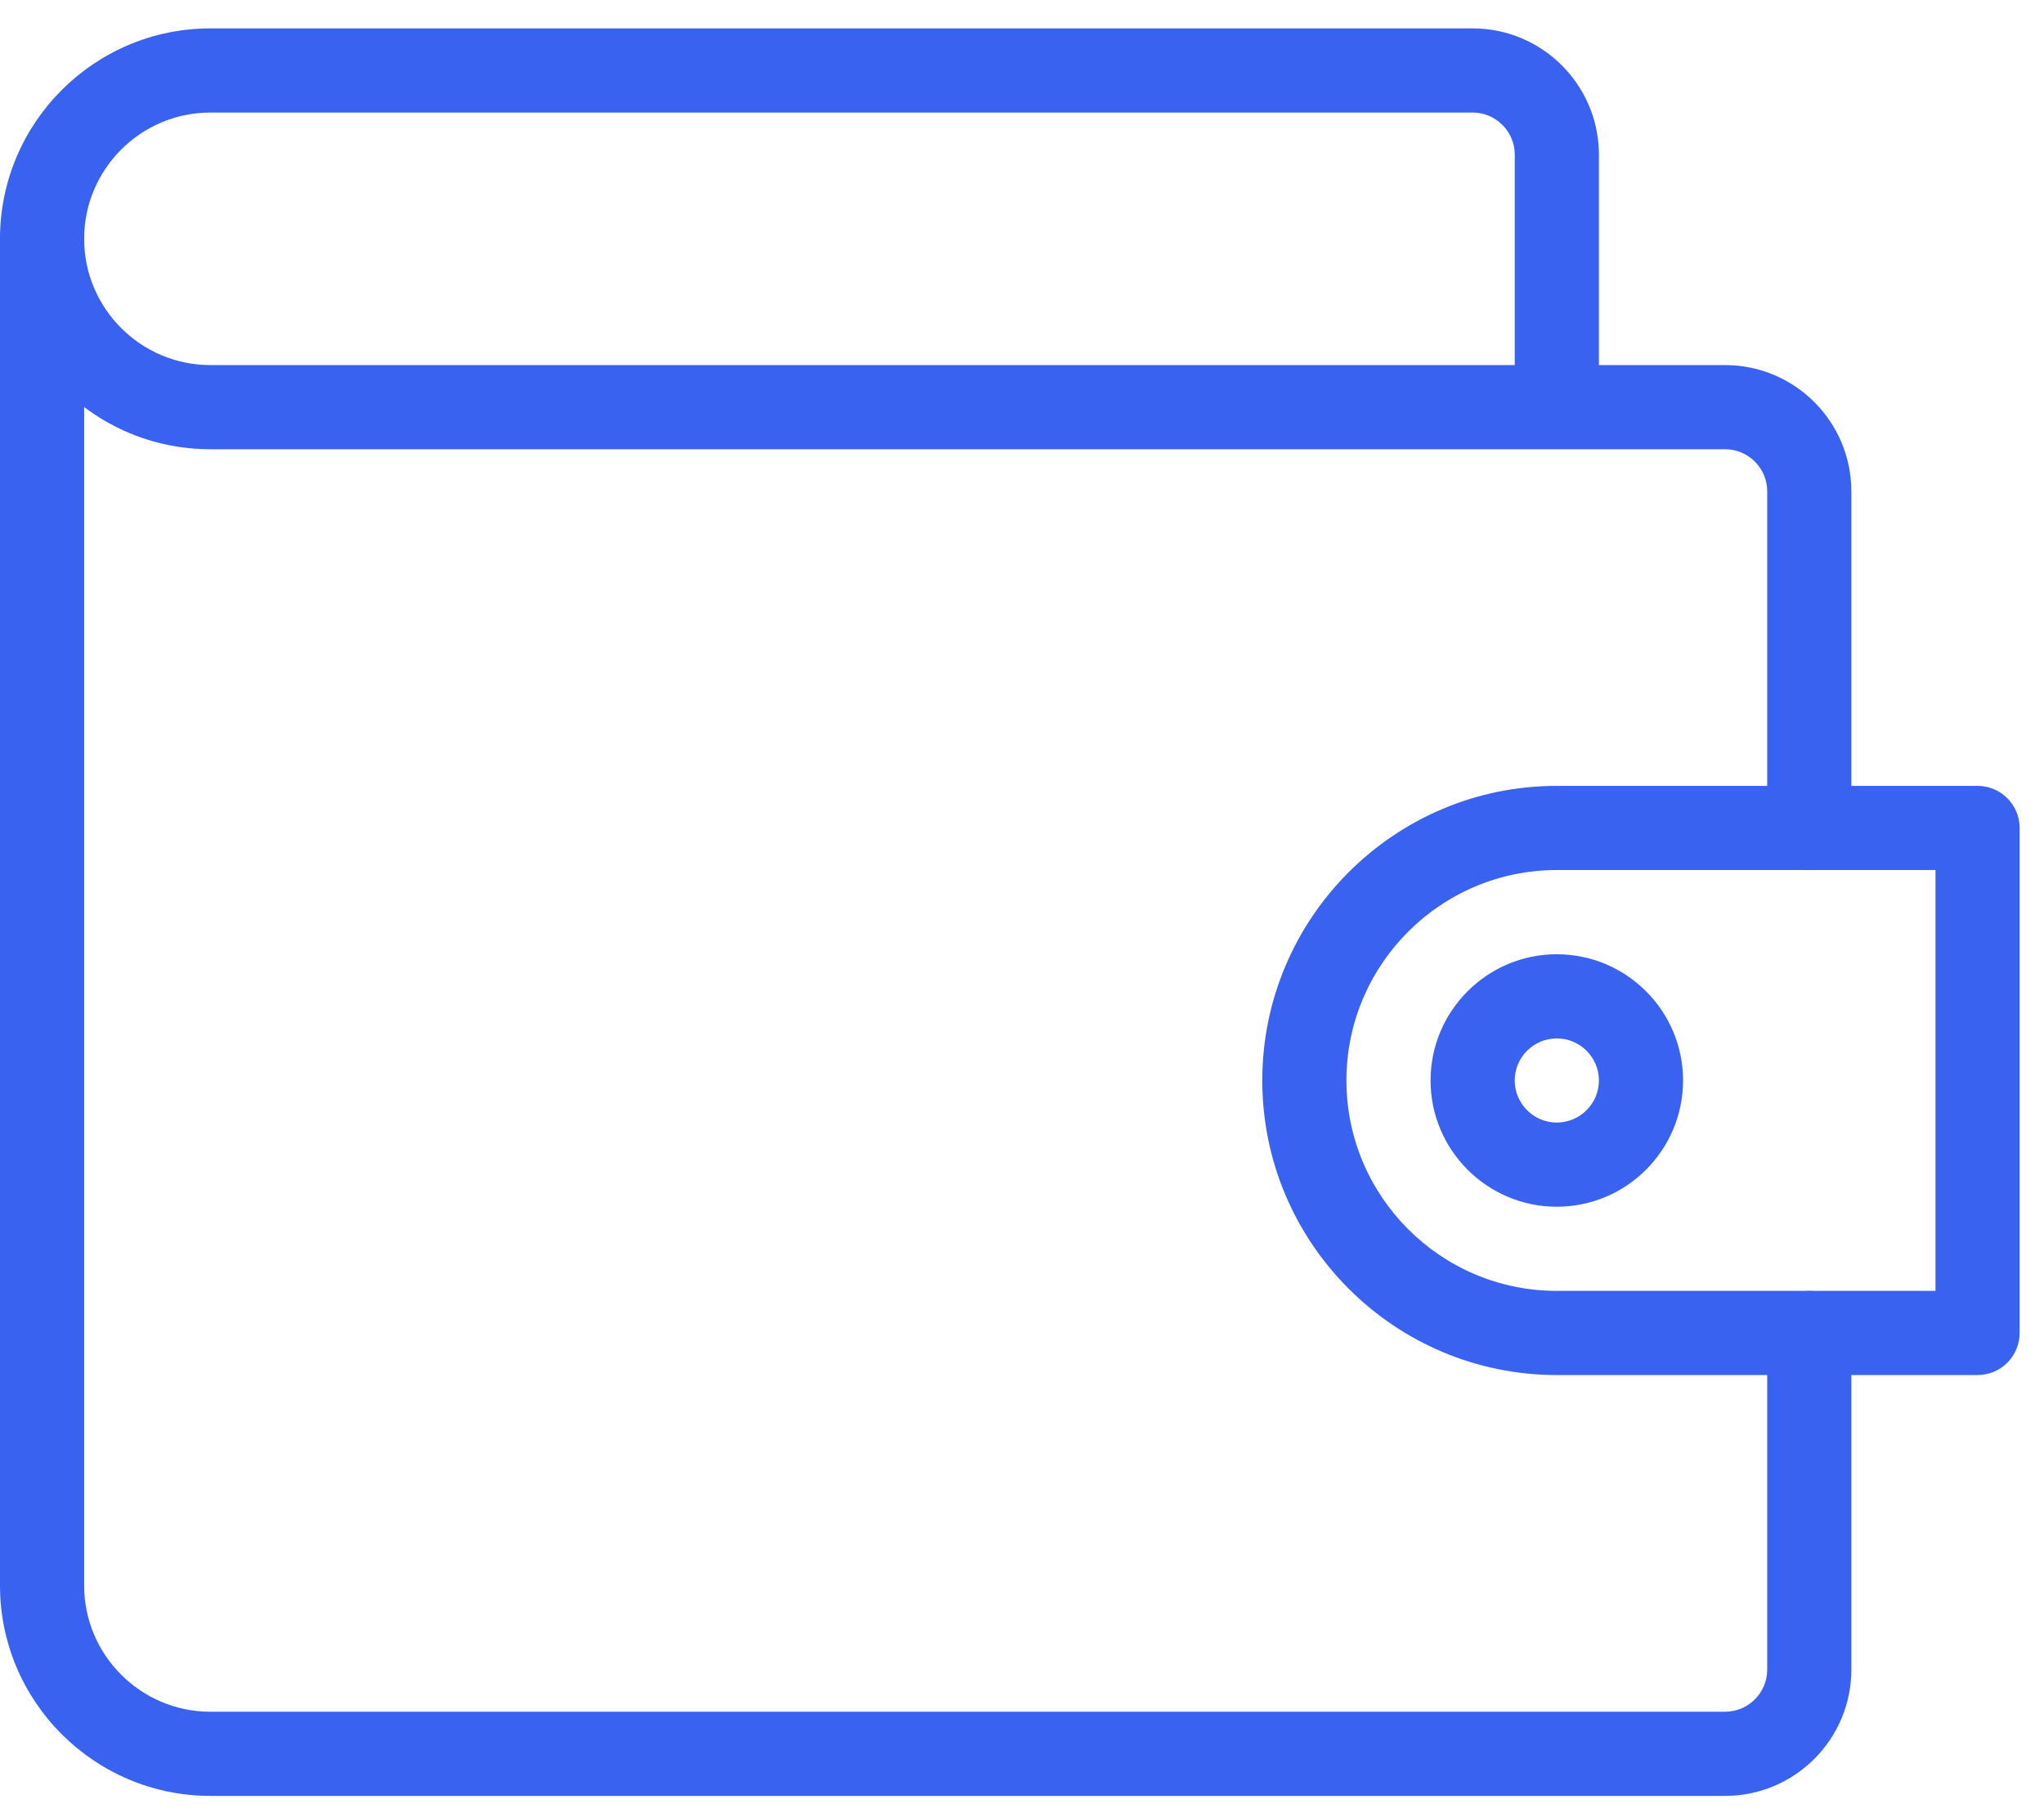 <svg width="36" height="32" viewBox="0 0 36 32" fill="none" xmlns="http://www.w3.org/2000/svg">
<path d="M30.384 31.625H3.705C1.661 31.625 0 29.962 0 27.92V4.205C0 3.796 0.332 3.464 0.741 3.464C1.15 3.464 1.482 3.796 1.482 4.205V27.92C1.482 29.145 2.48 30.143 3.705 30.143H30.384C30.791 30.143 31.125 29.811 31.125 29.402V23.473C31.125 23.064 31.457 22.732 31.866 22.732C32.275 22.732 32.607 23.064 32.607 23.473V29.402C32.607 30.628 31.61 31.625 30.384 31.625Z" fill="#3962F1"/>
<path d="M31.866 15.321C31.457 15.321 31.125 14.989 31.125 14.58V8.652C31.125 8.243 30.791 7.911 30.384 7.911H3.705C1.661 7.911 0 6.248 0 4.205C0 2.163 1.661 0.5 3.705 0.5H25.938C27.163 0.5 28.161 1.497 28.161 2.723V6.429H30.384C31.61 6.429 32.607 7.426 32.607 8.652V14.58C32.607 14.989 32.275 15.321 31.866 15.321ZM3.705 1.982C2.48 1.982 1.482 2.98 1.482 4.205C1.482 5.431 2.48 6.429 3.705 6.429H26.679V2.723C26.679 2.314 26.345 1.982 25.938 1.982H3.705Z" fill="#3962F1"/>
<path d="M34.83 24.214H27.419C24.559 24.214 22.232 21.887 22.232 19.027C22.232 16.166 24.559 13.839 27.419 13.839H34.83C35.239 13.839 35.571 14.171 35.571 14.58V23.473C35.571 23.882 35.239 24.214 34.83 24.214ZM27.419 15.321C25.376 15.321 23.714 16.984 23.714 19.027C23.714 21.069 25.376 22.732 27.419 22.732H34.089V15.321H27.419Z" fill="#3962F1"/>
<path d="M27.419 21.25C26.194 21.25 25.196 20.253 25.196 19.027C25.196 17.801 26.194 16.804 27.419 16.804C28.645 16.804 29.643 17.801 29.643 19.027C29.643 20.253 28.645 21.25 27.419 21.25ZM27.419 18.286C27.012 18.286 26.678 18.618 26.678 19.027C26.678 19.436 27.012 19.768 27.419 19.768C27.827 19.768 28.161 19.436 28.161 19.027C28.161 18.618 27.827 18.286 27.419 18.286Z" fill="#3962F1"/>
</svg>

